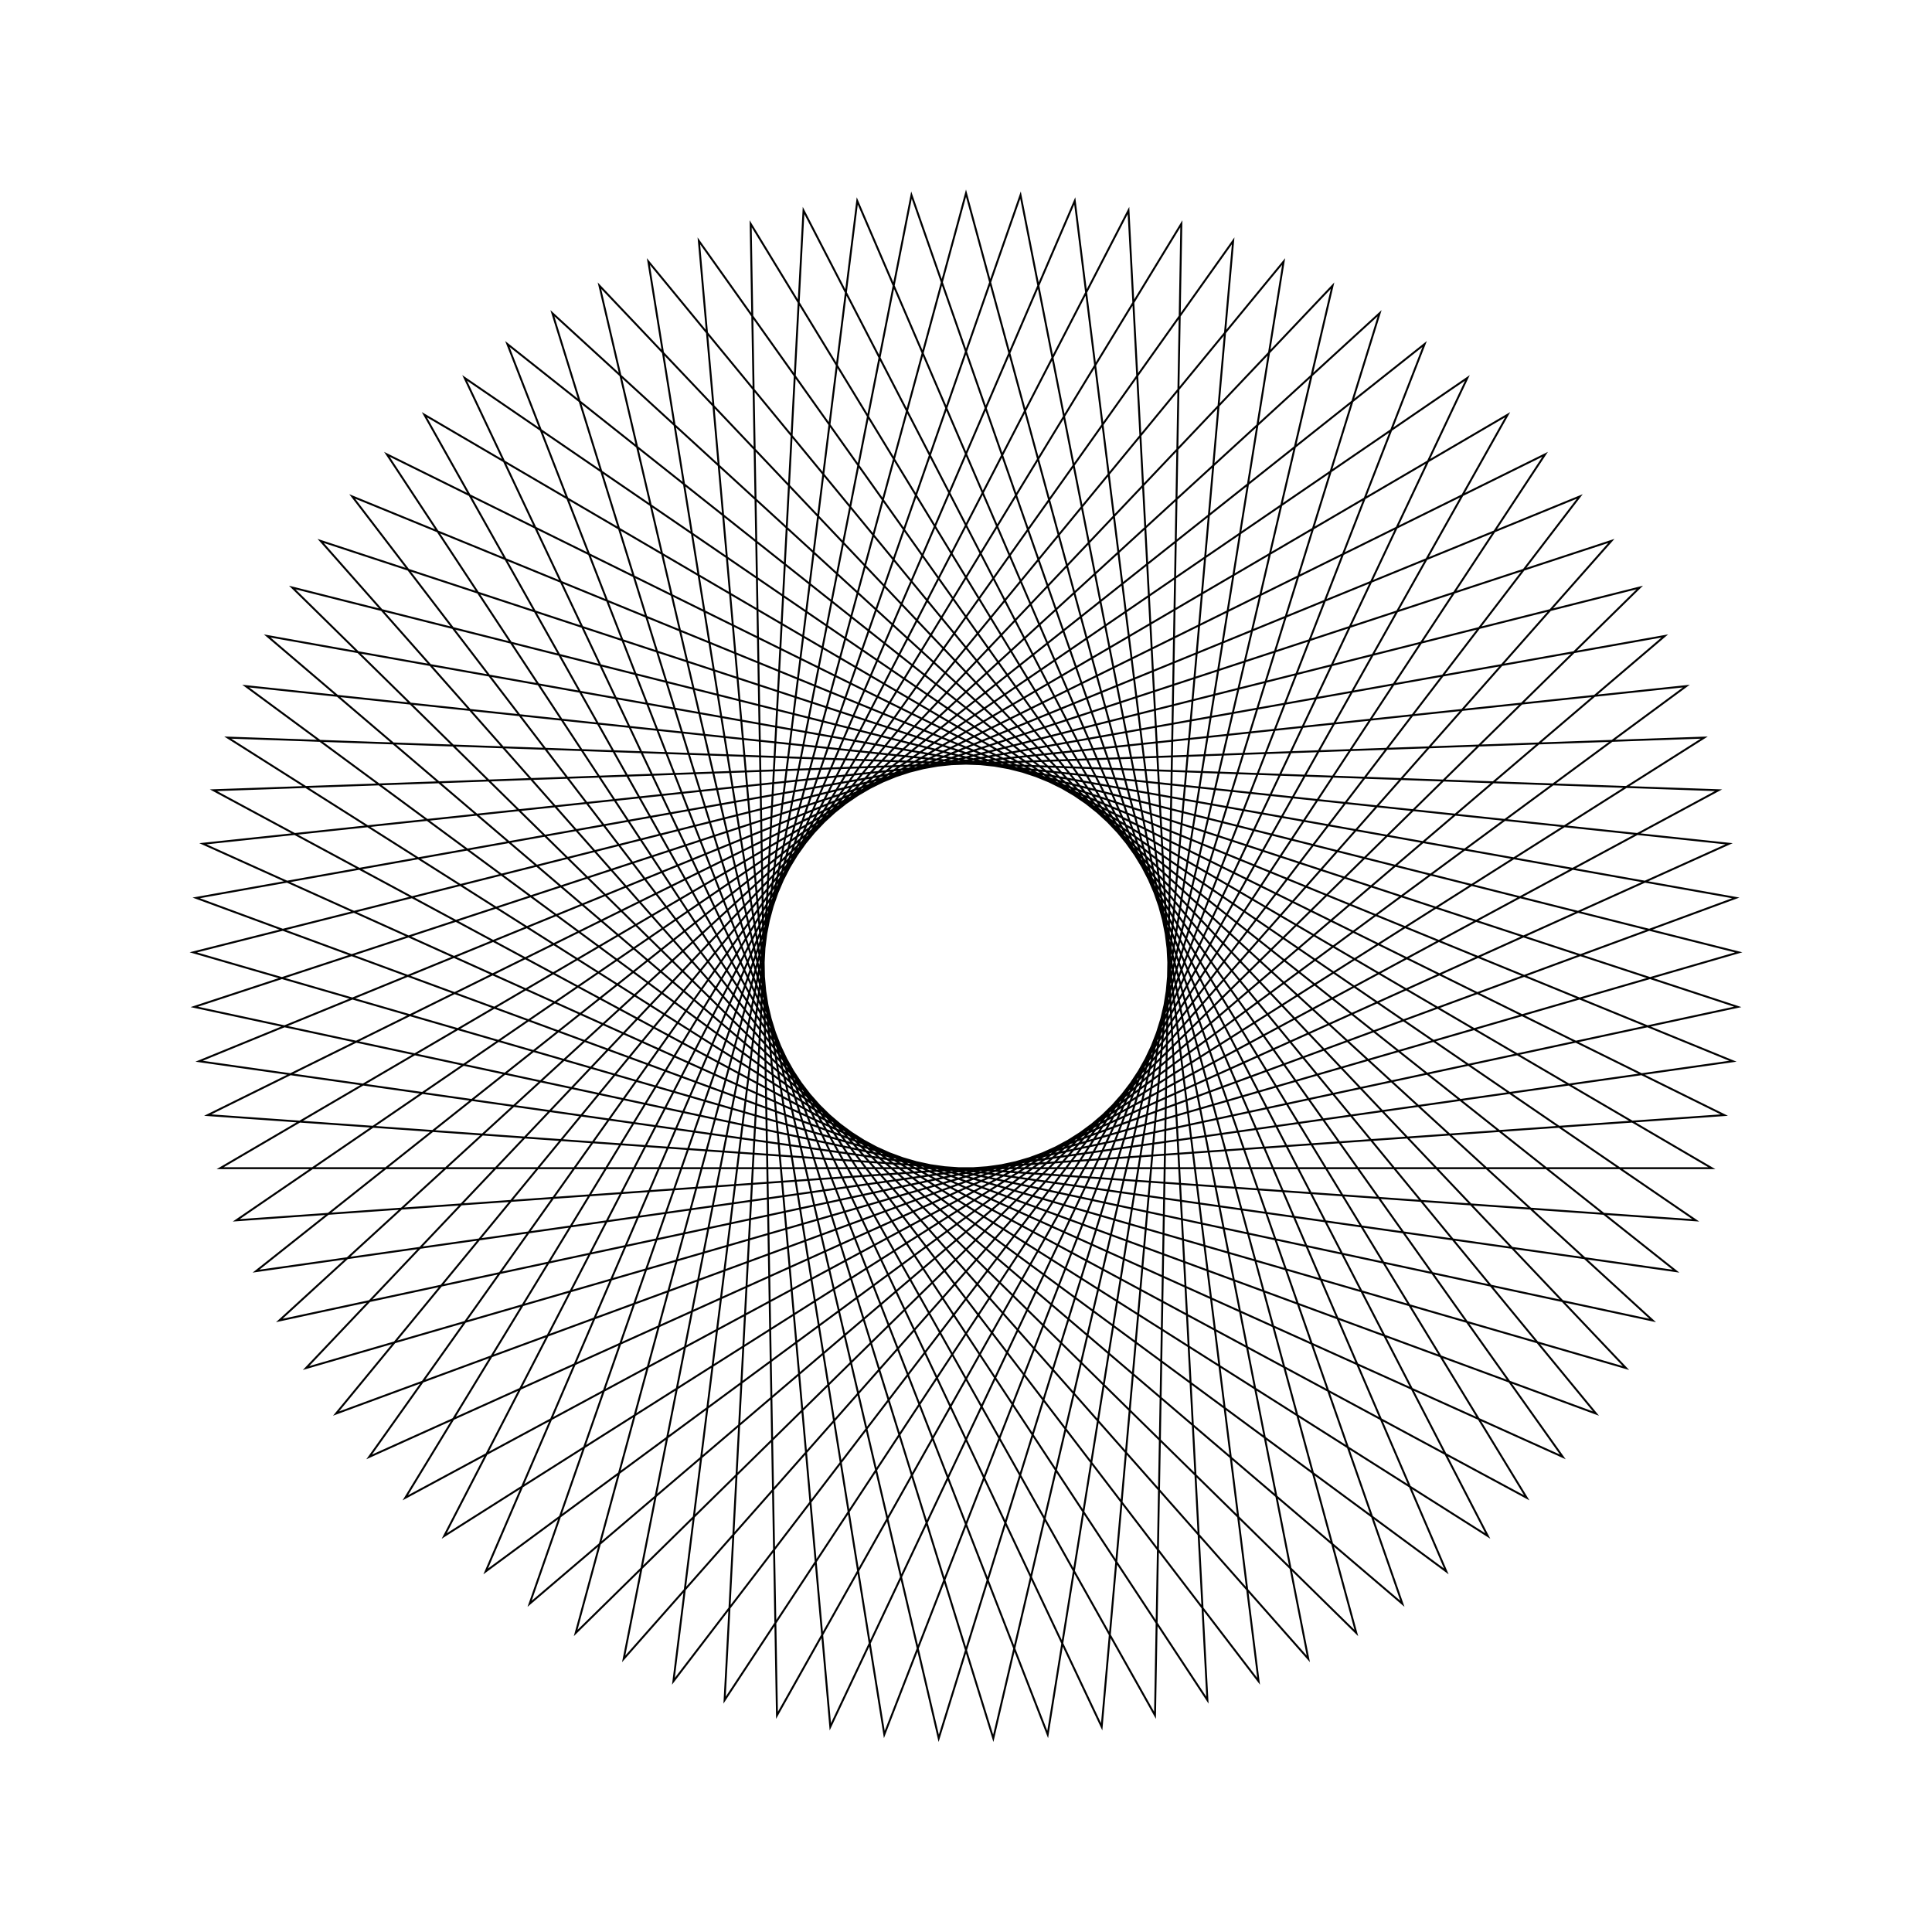 <?xml version="1.0" ?>
<svg height="100" width="100">
  <path d="M 50.0,90.0 L 70.203,15.477 L 15.126,69.591 L 89.994,50.706 L 15.839,29.19 L 68.973,85.214 L 51.412,10.025 L 28.591,83.788 L 85.544,31.652 L 10.056,47.883 L 83.405,72.002 L 32.282,14.138 L 47.178,89.9 L 72.588,16.988 L 13.831,67.082 L 89.844,53.525 L 17.392,26.833 L 66.441,86.465 L 54.228,10.224 L 26.261,82.194 L 86.749,34.205 L 10.305,45.071 L 81.77,74.304 L 34.856,12.978 L 44.371,89.602 L 74.861,18.664 L 12.716,64.488 L 89.496,56.327 L 19.108,24.59 L 63.828,87.534 L 57.023,10.621 L 24.049,80.439 L 87.772,36.836 L 10.751,42.283 L 79.976,76.484 L 37.505,12.002 L 41.591,89.106 L 77.009,20.496 L 11.787,61.822 L 88.952,59.097 L 20.977,22.474 L 61.146,88.416 L 59.783,11.215 L 21.966,78.533 L 88.606,39.534 L 11.394,39.534 L 78.034,78.533 L 40.217,11.215 L 38.854,88.416 L 79.023,22.474 L 11.048,59.097 L 88.213,61.822 L 22.991,20.496 L 58.409,89.106 L 62.495,12.002 L 20.024,76.484 L 89.249,42.283 L 12.228,36.836 L 75.951,80.439 L 42.977,10.621 L 36.172,87.534 L 80.892,24.59 L 10.504,56.327 L 87.284,64.488 L 25.139,18.664 L 55.629,89.602 L 65.144,12.978 L 18.23,74.304 L 89.695,45.071 L 13.251,34.205 L 73.739,82.194 L 45.772,10.224 L 33.559,86.465 L 82.608,26.833 L 10.156,53.525 L 86.169,67.082 L 27.412,16.988 L 52.822,89.9 L 67.718,14.138 L 16.595,72.002 L 89.944,47.883 L 14.456,31.652 L 71.409,83.788 L 48.588,10.025 L 31.027,85.214 L 84.161,29.19 L 10.006,50.706 L 84.874,69.591 L 29.797,15.477 L 50.0,90.0Z" fill="none" stroke="black" stroke-width="0.1" transform="matrix(1 0 0 -1 0 100)"/>
</svg>
